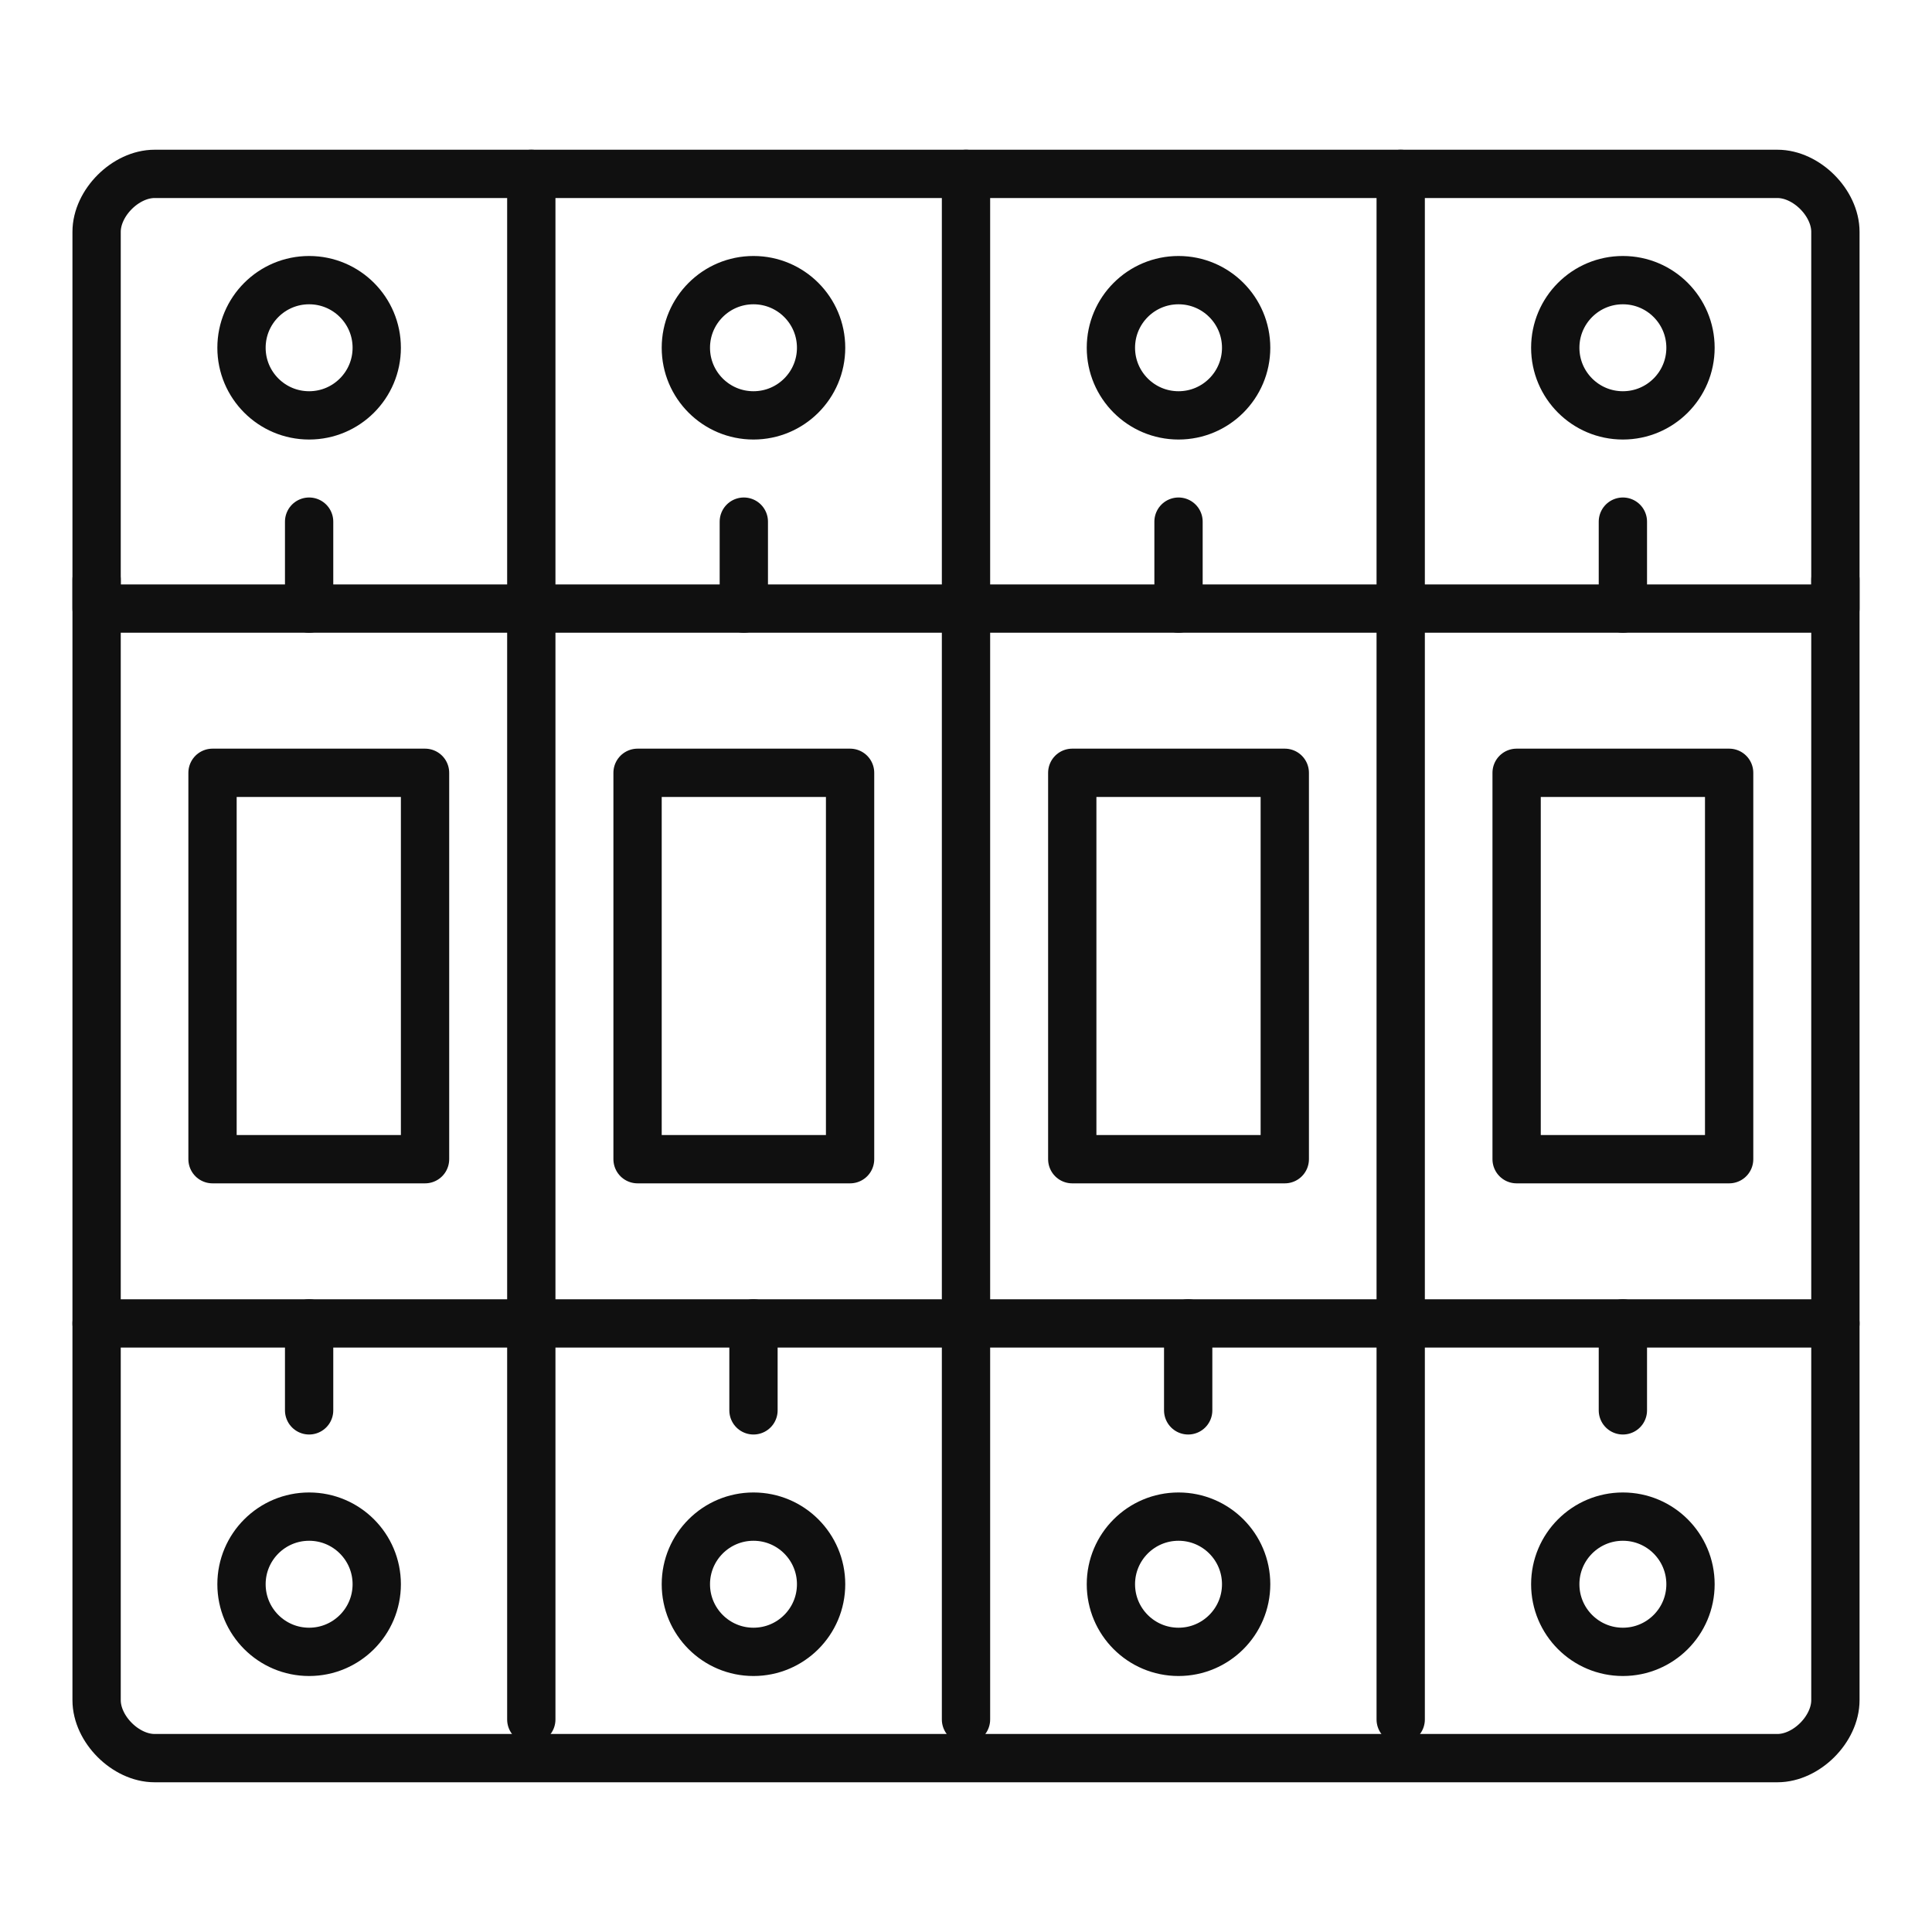 <?xml version="1.0" encoding="utf-8"?>
<!-- Generator: Adobe Illustrator 23.0.1, SVG Export Plug-In . SVG Version: 6.00 Build 0)  -->
<svg version="1.0" id="图层_1" xmlns="http://www.w3.org/2000/svg" xmlns:xlink="http://www.w3.org/1999/xlink" x="0px" y="0px"
	 viewBox="0 0 20 20" style="enable-background:new 0 0 20 20;" xml:space="preserve">
<style type="text/css">
	.st0{fill:none;stroke:#101010;stroke-width:0.5;stroke-linecap:round;stroke-linejoin:round;stroke-miterlimit:10;}
</style>
<g>
	<line class="st0" x1="1" y1="6" x2="1" y2="13.7"/>
	<line class="st0" x1="19" y1="6" x2="19" y2="13.7"/>
	<line class="st0" x1="5.5" y1="1.8" x2="5.5" y2="17.8"/>
	<line class="st0" x1="10" y1="1.8" x2="10" y2="17.8"/>
	<line class="st0" x1="14.5" y1="1.8" x2="14.5" y2="17.8"/>
	<g>
		<path class="st0" d="M19,6.3H1V2.4c0-0.3,0.3-0.6,0.6-0.6h16.8c0.3,0,0.6,0.3,0.6,0.6V6.3z"/>
		<circle class="st0" cx="3.2" cy="3.6" r="0.7"/>
		<circle class="st0" cx="7.8" cy="3.6" r="0.7"/>
		<circle class="st0" cx="12.2" cy="3.6" r="0.7"/>
		<circle class="st0" cx="16.8" cy="3.6" r="0.7"/>
		<line class="st0" x1="16.8" y1="6.3" x2="16.8" y2="5.4"/>
		<line class="st0" x1="12.2" y1="6.3" x2="12.2" y2="5.4"/>
		<line class="st0" x1="7.7" y1="6.3" x2="7.7" y2="5.4"/>
		<line class="st0" x1="3.2" y1="6.3" x2="3.2" y2="5.4"/>
	</g>
	<g>
		<path class="st0" d="M1,13.7h18v3.9c0,0.3-0.3,0.6-0.6,0.6H1.6c-0.3,0-0.6-0.3-0.6-0.6V13.7z"/>
		<circle class="st0" cx="16.8" cy="16.4" r="0.7"/>
		<circle class="st0" cx="12.2" cy="16.4" r="0.7"/>
		<circle class="st0" cx="7.8" cy="16.4" r="0.7"/>
		<circle class="st0" cx="3.2" cy="16.4" r="0.7"/>
		<line class="st0" x1="3.2" y1="13.7" x2="3.2" y2="14.6"/>
		<line class="st0" x1="7.8" y1="13.7" x2="7.8" y2="14.6"/>
		<line class="st0" x1="12.3" y1="13.7" x2="12.3" y2="14.6"/>
		<line class="st0" x1="16.8" y1="13.7" x2="16.8" y2="14.6"/>
	</g>
	<rect x="2.2" y="8" class="st0" width="2.2" height="4"/>
	<rect x="6.6" y="8" class="st0" width="2.2" height="4"/>
	<rect x="11.1" y="8" class="st0" width="2.2" height="4"/>
	<rect x="15.7" y="8" class="st0" width="2.2" height="4"/>
</g>
</svg>

